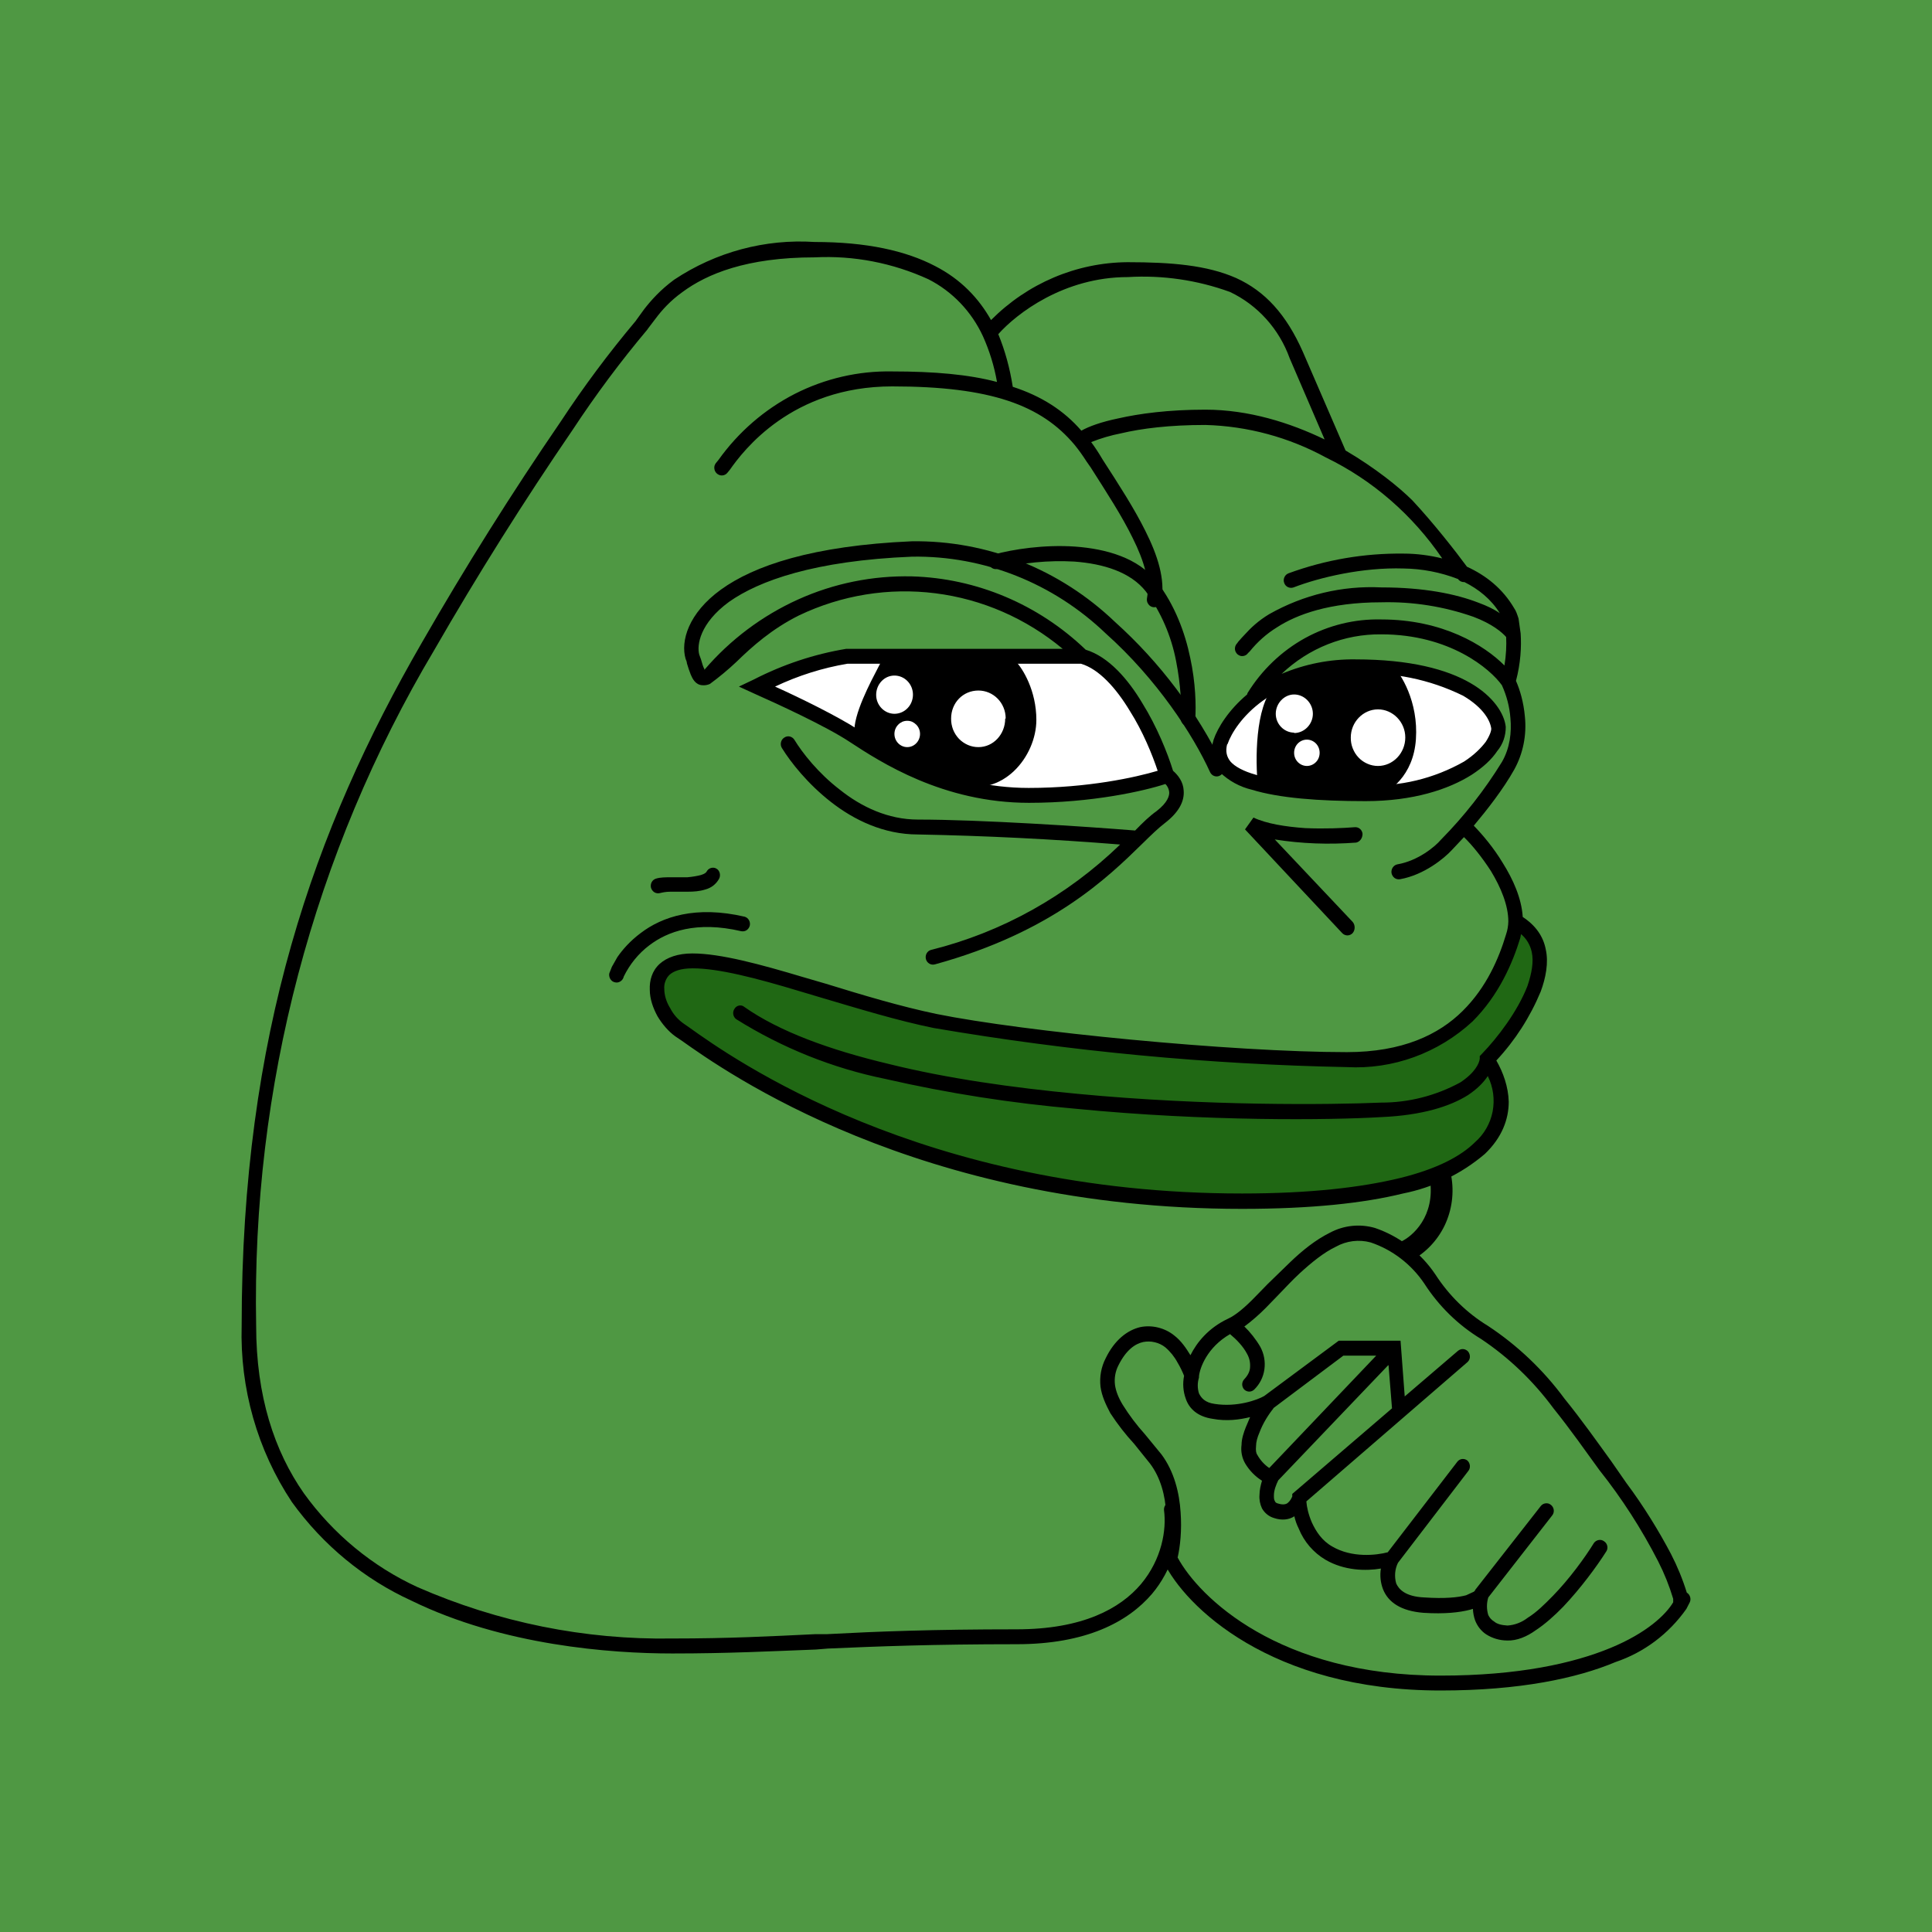 <svg width="24" height="24" viewBox="0 0 24 24" fill="none" xmlns="http://www.w3.org/2000/svg">
<rect x="0" y="0" width="24" height="24" fill="#333333" stroke="none"/>
<g clip-path="url(#clip0_328_34961)">
<path d="M24 0H0V24H24V0Z" fill="#4F9843"/>
<path d="M9.469 8.503L10.474 9.049L10.601 9.13C10.951 9.343 11.766 9.839 12.533 9.839C13.237 9.839 14.148 9.67 14.513 9.583C14.433 9.299 14.195 8.672 13.862 8.443C13.569 8.238 13.226 8.125 12.872 8.116L10.639 8.154C10.231 8.197 9.835 8.315 9.469 8.503ZM15.095 9.354C15.132 9.158 15.307 8.727 15.704 8.574C16.206 8.378 16.651 8.247 17.206 8.296C17.619 8.344 18.019 8.464 18.392 8.65C18.413 8.678 18.577 8.907 18.588 9.049C18.604 9.196 18.403 9.637 17.53 9.817C16.84 9.933 16.134 9.884 15.465 9.675C15.307 9.61 15.148 9.436 15.095 9.349V9.354Z" fill="white"/>
<path d="M11.805 12.69L9.291 12.063C8.857 11.954 8.333 11.905 8.169 12.156C8.036 12.352 8.518 12.81 8.772 13.017L10.661 13.982C11.328 14.287 13.244 14.898 15.605 14.898C17.97 14.898 18.622 14.146 18.648 13.764L18.574 13.35V13.023C18.722 12.832 19.045 12.385 19.13 12.063C19.214 11.747 18.971 11.562 18.833 11.507L18.717 11.905L18.219 12.69C18.066 12.766 17.69 12.951 17.362 13.077C16.96 13.241 16.092 13.148 15.991 13.148C15.885 13.148 14.207 13.039 13.98 13.017C13.253 12.933 12.529 12.824 11.81 12.69H11.805Z" fill="#206814"/>
<path d="M8.04 4.096C7.708 4.491 7.399 4.906 7.114 5.339C6.506 6.228 5.932 7.141 5.394 8.076C3.892 10.597 3.125 13.509 3.182 16.467C3.182 17.345 3.409 18.026 3.774 18.549C4.14 19.057 4.627 19.459 5.187 19.716C6.188 20.154 7.266 20.372 8.352 20.354C9.056 20.354 9.57 20.327 10.131 20.3H10.274C10.893 20.267 11.581 20.24 12.629 20.24C13.449 20.24 13.915 19.983 14.174 19.678C14.434 19.367 14.492 19.002 14.46 18.762C14.457 18.738 14.464 18.713 14.479 18.693C14.494 18.674 14.515 18.661 14.539 18.659C14.563 18.656 14.587 18.663 14.606 18.678C14.625 18.693 14.637 18.716 14.64 18.74C14.657 18.93 14.637 19.122 14.581 19.304C14.524 19.485 14.433 19.654 14.312 19.798C14.01 20.152 13.486 20.425 12.629 20.425C11.586 20.425 10.898 20.452 10.284 20.479L10.136 20.491C9.58 20.512 9.056 20.54 8.352 20.54C7.585 20.54 6.251 20.441 5.113 19.885C4.523 19.616 4.011 19.193 3.626 18.659C3.198 18.015 2.979 17.247 3.002 16.467C3.002 12.852 3.901 10.301 5.24 7.984C5.78 7.044 6.355 6.128 6.966 5.236C7.252 4.801 7.563 4.384 7.897 3.987L7.908 3.971L8.003 3.84C8.088 3.731 8.204 3.6 8.374 3.475C8.892 3.13 9.504 2.966 10.12 3.006C10.766 3.006 11.253 3.115 11.618 3.306C11.935 3.469 12.158 3.704 12.311 3.976C12.764 3.52 13.371 3.262 14.005 3.257C14.556 3.257 14.995 3.295 15.354 3.453C15.714 3.616 15.979 3.905 16.186 4.374L16.715 5.596C17.085 5.814 17.376 6.048 17.546 6.217C17.811 6.501 18.091 6.86 18.223 7.04C18.461 7.149 18.668 7.313 18.811 7.558C18.832 7.586 18.848 7.635 18.864 7.684L18.89 7.869C18.901 8.033 18.89 8.24 18.832 8.458C18.88 8.567 18.927 8.72 18.943 8.905C18.966 9.132 18.92 9.361 18.811 9.559C18.673 9.805 18.477 10.055 18.308 10.257C18.419 10.371 18.557 10.535 18.668 10.72C18.795 10.922 18.901 11.156 18.916 11.391C19.075 11.495 19.171 11.631 19.202 11.794C19.239 11.958 19.202 12.149 19.139 12.318C19.007 12.635 18.821 12.925 18.588 13.174C18.673 13.321 18.737 13.501 18.742 13.686C18.742 13.905 18.657 14.133 18.445 14.335C18.152 14.584 17.802 14.752 17.429 14.826C16.942 14.946 16.291 15.017 15.429 15.017C11.396 15.017 8.993 13.299 8.469 12.928L8.389 12.874C8.305 12.814 8.225 12.721 8.167 12.623C8.114 12.525 8.072 12.411 8.072 12.296C8.067 12.182 8.098 12.062 8.194 11.974C8.284 11.893 8.421 11.844 8.601 11.844C8.95 11.844 9.448 11.98 9.977 12.138L10.258 12.22C10.718 12.362 11.189 12.503 11.634 12.596C12.708 12.814 15.307 13.07 16.731 13.07C17.424 13.07 17.874 12.852 18.17 12.558C18.467 12.264 18.62 11.904 18.71 11.604C18.727 11.553 18.736 11.499 18.737 11.446C18.737 11.249 18.646 11.026 18.52 10.819C18.414 10.655 18.292 10.502 18.186 10.399L18.033 10.562C17.942 10.66 17.694 10.868 17.392 10.922C17.368 10.926 17.344 10.921 17.324 10.907C17.304 10.892 17.291 10.87 17.286 10.846C17.282 10.821 17.288 10.796 17.302 10.775C17.316 10.755 17.337 10.741 17.36 10.737C17.614 10.693 17.826 10.519 17.9 10.431C18.187 10.14 18.441 9.817 18.657 9.466C18.758 9.292 18.779 9.096 18.763 8.921C18.752 8.779 18.716 8.641 18.657 8.512C18.514 8.311 18.011 7.88 17.159 7.88C16.701 7.875 16.258 8.05 15.921 8.371C16.211 8.248 16.523 8.187 16.836 8.191C17.519 8.191 17.974 8.316 18.266 8.485C18.551 8.649 18.689 8.867 18.705 9.03C18.706 9.14 18.669 9.247 18.599 9.33C18.53 9.434 18.424 9.532 18.281 9.625C17.996 9.805 17.556 9.952 16.963 9.952C16.381 9.952 15.889 9.914 15.55 9.81C15.402 9.775 15.264 9.7 15.153 9.592C15.107 9.54 15.075 9.476 15.062 9.407C15.047 9.338 15.052 9.266 15.074 9.199V9.194C15.127 9.036 15.265 8.818 15.492 8.627L15.497 8.61C15.674 8.323 15.92 8.088 16.211 7.927C16.503 7.767 16.829 7.687 17.159 7.695C17.922 7.695 18.44 8.016 18.689 8.267C18.71 8.136 18.715 8.016 18.71 7.913C18.657 7.853 18.535 7.749 18.303 7.662C17.935 7.533 17.548 7.472 17.159 7.482C16.514 7.482 16.106 7.635 15.863 7.793C15.734 7.872 15.62 7.974 15.524 8.093L15.513 8.103L15.487 8.131C15.477 8.138 15.467 8.144 15.455 8.147C15.444 8.15 15.432 8.151 15.42 8.15C15.408 8.148 15.397 8.144 15.387 8.138C15.376 8.132 15.367 8.124 15.36 8.114C15.346 8.096 15.339 8.073 15.341 8.05C15.343 8.026 15.354 8.005 15.37 7.989L15.381 7.973C15.41 7.939 15.44 7.906 15.471 7.874C15.534 7.804 15.63 7.711 15.767 7.629C16.193 7.388 16.674 7.273 17.159 7.297C17.689 7.297 18.085 7.378 18.366 7.487C18.472 7.526 18.562 7.569 18.631 7.618C18.525 7.444 18.366 7.318 18.192 7.231C18.176 7.232 18.161 7.229 18.147 7.223C18.133 7.216 18.121 7.206 18.112 7.193C17.895 7.109 17.666 7.065 17.435 7.062C16.927 7.046 16.397 7.171 16.069 7.297C16.047 7.305 16.022 7.304 16 7.294C15.978 7.284 15.961 7.265 15.953 7.242C15.944 7.219 15.945 7.193 15.955 7.171C15.965 7.148 15.983 7.131 16.006 7.122C16.464 6.954 16.948 6.871 17.435 6.877C17.599 6.877 17.763 6.899 17.916 6.937C17.548 6.397 17.05 5.964 16.471 5.683C16.009 5.431 15.496 5.293 14.973 5.279C14.524 5.279 14.18 5.323 13.926 5.383C13.799 5.408 13.675 5.444 13.555 5.492C13.607 5.562 13.654 5.635 13.698 5.71C13.899 6.021 14.089 6.315 14.227 6.593C14.381 6.899 14.476 7.193 14.428 7.466C14.424 7.49 14.411 7.512 14.391 7.526C14.371 7.541 14.346 7.546 14.322 7.542C14.299 7.538 14.277 7.524 14.264 7.503C14.249 7.483 14.244 7.457 14.248 7.433C14.286 7.226 14.217 6.975 14.069 6.68C13.936 6.408 13.751 6.124 13.55 5.808L13.497 5.732C13.451 5.66 13.402 5.591 13.348 5.525C12.936 5.034 12.311 4.8 11.083 4.8C9.834 4.8 9.231 5.601 9.067 5.835L9.035 5.874C9.028 5.883 9.018 5.891 9.008 5.896C8.997 5.902 8.986 5.905 8.974 5.906C8.962 5.907 8.95 5.906 8.939 5.902C8.928 5.898 8.917 5.892 8.908 5.885C8.899 5.877 8.891 5.868 8.885 5.857C8.879 5.846 8.875 5.835 8.874 5.822C8.872 5.81 8.873 5.798 8.876 5.786C8.88 5.774 8.885 5.763 8.892 5.754L8.924 5.715C9.172 5.367 9.498 5.085 9.873 4.893C10.249 4.702 10.664 4.606 11.083 4.614C11.607 4.614 12.036 4.652 12.385 4.745C12.351 4.549 12.292 4.359 12.211 4.178C12.069 3.87 11.83 3.62 11.533 3.469C11.089 3.266 10.605 3.172 10.12 3.197C9.273 3.197 8.781 3.404 8.479 3.627C8.326 3.736 8.22 3.856 8.146 3.955L8.051 4.08L8.04 4.096ZM12.581 4.805C12.936 4.92 13.216 5.099 13.433 5.35C13.529 5.296 13.682 5.241 13.889 5.198C14.153 5.138 14.513 5.089 14.973 5.089C15.513 5.089 16.027 5.252 16.455 5.459L16.021 4.451C15.89 4.086 15.623 3.79 15.28 3.627C14.873 3.479 14.441 3.416 14.01 3.442C13.216 3.442 12.629 3.895 12.401 4.151C12.486 4.358 12.544 4.571 12.581 4.805ZM18.483 13.365C18.43 13.447 18.35 13.528 18.234 13.605C18.017 13.741 17.673 13.855 17.159 13.877C16.524 13.915 14.984 13.932 13.37 13.774C12.572 13.705 11.78 13.582 10.999 13.403C10.344 13.27 9.717 13.018 9.146 12.661C9.136 12.654 9.128 12.645 9.122 12.635C9.115 12.624 9.111 12.613 9.109 12.601C9.107 12.588 9.107 12.576 9.11 12.564C9.113 12.552 9.118 12.54 9.125 12.53C9.152 12.487 9.21 12.476 9.247 12.509C9.681 12.814 10.31 13.043 11.041 13.217C11.766 13.397 12.581 13.512 13.386 13.588C14.989 13.741 16.524 13.724 17.154 13.697C17.497 13.698 17.835 13.612 18.139 13.447C18.324 13.326 18.377 13.207 18.382 13.152V13.119L18.408 13.092C18.604 12.89 18.853 12.563 18.975 12.247C19.028 12.089 19.054 11.947 19.028 11.827C19.009 11.739 18.963 11.661 18.895 11.604L18.885 11.653C18.79 11.963 18.62 12.362 18.292 12.689C17.865 13.083 17.303 13.287 16.731 13.256C15.01 13.222 13.294 13.06 11.597 12.77C11.147 12.678 10.665 12.53 10.205 12.394L9.93 12.312C9.39 12.149 8.924 12.029 8.606 12.029C8.448 12.029 8.363 12.067 8.315 12.111C8.293 12.133 8.276 12.16 8.265 12.191C8.254 12.22 8.249 12.253 8.252 12.285C8.252 12.362 8.278 12.449 8.326 12.525C8.364 12.599 8.419 12.662 8.485 12.71L8.564 12.765C9.083 13.136 11.454 14.826 15.429 14.826C16.281 14.826 16.916 14.749 17.387 14.635C17.853 14.521 18.149 14.362 18.324 14.188C18.436 14.09 18.513 13.956 18.542 13.808C18.57 13.659 18.55 13.505 18.483 13.37V13.365ZM15.243 9.249C15.222 9.336 15.238 9.401 15.286 9.461C15.339 9.521 15.444 9.581 15.603 9.625C15.91 9.723 16.387 9.755 16.963 9.755C17.39 9.774 17.812 9.673 18.186 9.461C18.313 9.379 18.398 9.292 18.456 9.216C18.509 9.134 18.525 9.079 18.525 9.052C18.514 8.959 18.435 8.796 18.176 8.643C17.759 8.438 17.298 8.344 16.836 8.371C15.794 8.371 15.344 8.97 15.249 9.243L15.243 9.249Z" fill="black"/>
<path fill-rule="evenodd" clip-rule="evenodd" d="M13.852 7.727C14.408 8.227 14.864 8.832 15.196 9.51C15.218 9.559 15.196 9.614 15.154 9.635C15.143 9.641 15.132 9.644 15.12 9.645C15.108 9.646 15.095 9.644 15.084 9.64C15.073 9.636 15.062 9.63 15.053 9.621C15.045 9.613 15.037 9.603 15.032 9.592C14.821 9.128 14.371 8.436 13.736 7.869C13.084 7.244 12.223 6.902 11.333 6.915C10.116 6.964 9.427 7.215 9.057 7.476C8.692 7.743 8.655 8.016 8.686 8.131L8.708 8.191C8.723 8.245 8.734 8.283 8.75 8.311V8.321C9.071 7.946 9.469 7.648 9.914 7.447C10.359 7.246 10.842 7.149 11.328 7.16C12.131 7.183 12.899 7.507 13.487 8.071C13.773 8.158 14.016 8.441 14.191 8.736C14.371 9.025 14.503 9.352 14.572 9.575C14.635 9.63 14.699 9.712 14.704 9.821C14.715 9.957 14.641 10.093 14.471 10.224C14.392 10.284 14.302 10.371 14.191 10.48C13.762 10.9 13.063 11.582 11.613 11.98C11.59 11.986 11.565 11.983 11.545 11.971C11.524 11.959 11.508 11.938 11.502 11.914C11.496 11.89 11.499 11.865 11.511 11.843C11.523 11.822 11.542 11.806 11.566 11.8C12.446 11.581 13.255 11.13 13.915 10.491C13.079 10.424 12.241 10.382 11.402 10.366C10.978 10.366 10.608 10.186 10.322 9.962C10.036 9.739 9.824 9.472 9.713 9.292C9.706 9.281 9.702 9.269 9.7 9.257C9.698 9.244 9.699 9.232 9.702 9.219C9.705 9.207 9.71 9.196 9.717 9.186C9.725 9.176 9.734 9.167 9.745 9.161C9.765 9.148 9.789 9.144 9.811 9.149C9.834 9.155 9.854 9.168 9.867 9.188C9.967 9.352 10.163 9.603 10.433 9.81C10.698 10.022 11.031 10.181 11.402 10.181C12.18 10.181 13.497 10.268 14.101 10.317C14.196 10.219 14.281 10.137 14.366 10.077C14.508 9.968 14.529 9.881 14.524 9.837C14.52 9.8 14.503 9.765 14.477 9.739C14.212 9.826 13.566 9.973 12.783 9.973C11.714 9.973 10.936 9.466 10.555 9.216C10.258 9.019 9.639 8.736 9.369 8.616L9.179 8.529L9.364 8.441C9.726 8.255 10.113 8.126 10.512 8.06H13.201C12.747 7.682 12.2 7.443 11.62 7.37C11.041 7.297 10.454 7.392 9.925 7.645C9.586 7.814 9.343 8.032 9.147 8.223C9.043 8.321 8.933 8.412 8.819 8.496C8.789 8.51 8.756 8.515 8.723 8.512C8.639 8.507 8.602 8.43 8.581 8.381C8.563 8.335 8.547 8.288 8.533 8.24C8.533 8.218 8.522 8.201 8.517 8.185C8.453 7.967 8.549 7.618 8.956 7.324C9.364 7.029 10.089 6.778 11.328 6.724C12.263 6.711 13.167 7.071 13.852 7.727ZM13.428 8.245C13.651 8.311 13.863 8.545 14.037 8.834C14.196 9.085 14.312 9.368 14.381 9.575C14.106 9.657 13.513 9.788 12.778 9.788C11.772 9.788 11.031 9.303 10.65 9.057C10.396 8.894 9.941 8.67 9.628 8.529C9.915 8.393 10.217 8.297 10.528 8.245H13.423H13.428Z" fill="black"/>
<path d="M15.466 10.303L15.571 10.156C15.73 10.232 15.968 10.27 16.212 10.287C16.455 10.298 16.688 10.287 16.826 10.276C16.878 10.27 16.921 10.308 16.926 10.358C16.926 10.412 16.894 10.456 16.847 10.467C16.509 10.493 16.17 10.481 15.836 10.428L16.804 11.453C16.836 11.492 16.836 11.552 16.804 11.59C16.796 11.599 16.786 11.607 16.774 11.612C16.763 11.617 16.75 11.62 16.738 11.62C16.726 11.62 16.713 11.617 16.702 11.612C16.691 11.607 16.68 11.599 16.672 11.59L15.466 10.303ZM7.749 12.13C7.746 12.142 7.742 12.153 7.735 12.164C7.728 12.174 7.719 12.183 7.709 12.19C7.699 12.196 7.688 12.201 7.676 12.204C7.664 12.206 7.652 12.206 7.64 12.203C7.628 12.201 7.617 12.196 7.607 12.189C7.597 12.182 7.589 12.173 7.582 12.162C7.575 12.152 7.571 12.14 7.569 12.128C7.566 12.116 7.566 12.104 7.569 12.091L7.601 12.01L7.669 11.89C7.733 11.797 7.828 11.688 7.96 11.59C8.225 11.388 8.643 11.246 9.252 11.388C9.274 11.395 9.293 11.41 9.304 11.431C9.316 11.451 9.319 11.476 9.314 11.499C9.308 11.522 9.294 11.542 9.275 11.555C9.256 11.568 9.232 11.572 9.209 11.568C8.649 11.437 8.289 11.573 8.066 11.743C7.932 11.844 7.824 11.977 7.749 12.13ZM8.897 10.789C8.94 10.81 8.956 10.87 8.934 10.914C8.916 10.948 8.891 10.977 8.861 11.001C8.831 11.024 8.796 11.041 8.76 11.05C8.691 11.072 8.617 11.077 8.548 11.077H8.331C8.267 11.077 8.225 11.088 8.199 11.094C8.175 11.1 8.151 11.097 8.13 11.085C8.109 11.072 8.094 11.052 8.087 11.028C8.081 11.005 8.084 10.979 8.096 10.957C8.108 10.936 8.128 10.92 8.151 10.914C8.204 10.898 8.267 10.898 8.331 10.898H8.537C8.606 10.892 8.664 10.881 8.707 10.87C8.76 10.854 8.77 10.837 8.775 10.832C8.781 10.821 8.788 10.811 8.797 10.802C8.806 10.794 8.816 10.788 8.827 10.784C8.839 10.78 8.851 10.778 8.863 10.779C8.875 10.779 8.887 10.783 8.897 10.789Z" fill="black"/>
<path fill-rule="evenodd" clip-rule="evenodd" d="M15.455 16.475C15.529 16.546 15.603 16.639 15.656 16.731C15.702 16.816 15.72 16.913 15.707 17.009C15.694 17.105 15.65 17.193 15.582 17.26C15.565 17.277 15.542 17.287 15.519 17.287C15.495 17.287 15.472 17.277 15.455 17.26C15.44 17.243 15.431 17.221 15.431 17.197C15.431 17.174 15.44 17.152 15.455 17.135C15.508 17.08 15.529 17.026 15.529 16.977C15.532 16.921 15.519 16.867 15.492 16.819C15.444 16.726 15.36 16.639 15.28 16.573C14.995 16.737 14.905 16.993 14.894 17.096V17.113C14.874 17.177 14.874 17.245 14.894 17.309C14.921 17.364 14.968 17.424 15.09 17.44C15.365 17.483 15.619 17.391 15.704 17.342L16.63 16.655H17.398L17.45 17.347L18.112 16.78C18.121 16.773 18.131 16.767 18.143 16.763C18.154 16.759 18.166 16.758 18.178 16.759C18.189 16.76 18.201 16.763 18.211 16.769C18.222 16.774 18.231 16.782 18.239 16.791C18.271 16.835 18.265 16.89 18.228 16.922L16.228 18.651C16.233 18.721 16.254 18.814 16.296 18.912C16.349 19.027 16.424 19.141 16.551 19.212C16.794 19.354 17.096 19.321 17.239 19.283L18.102 18.16C18.109 18.15 18.118 18.142 18.128 18.136C18.138 18.13 18.15 18.126 18.162 18.124C18.173 18.123 18.185 18.124 18.197 18.127C18.208 18.13 18.219 18.136 18.228 18.143C18.265 18.176 18.271 18.236 18.239 18.274L17.366 19.414C17.327 19.493 17.32 19.585 17.344 19.67C17.376 19.741 17.456 19.834 17.694 19.844C17.948 19.861 18.112 19.844 18.213 19.817L18.308 19.773C18.314 19.769 18.319 19.763 18.324 19.757V19.752L19.139 18.71C19.146 18.701 19.155 18.692 19.166 18.686C19.176 18.68 19.187 18.677 19.199 18.675C19.211 18.674 19.223 18.674 19.234 18.677C19.246 18.681 19.256 18.686 19.266 18.694C19.308 18.727 19.313 18.787 19.282 18.825L18.488 19.844C18.466 19.915 18.466 19.992 18.488 20.063C18.504 20.095 18.525 20.122 18.562 20.144C18.594 20.172 18.646 20.188 18.726 20.193C18.818 20.187 18.906 20.153 18.98 20.095C19.086 20.03 19.186 19.931 19.292 19.823C19.499 19.61 19.689 19.348 19.8 19.168C19.827 19.13 19.885 19.114 19.927 19.147C19.97 19.174 19.98 19.234 19.954 19.272C19.837 19.457 19.636 19.73 19.419 19.959C19.313 20.068 19.192 20.177 19.075 20.253C18.969 20.33 18.842 20.384 18.721 20.379C18.629 20.378 18.539 20.352 18.461 20.302C18.399 20.261 18.351 20.199 18.324 20.128C18.308 20.082 18.299 20.034 18.297 19.986L18.26 19.997C18.133 20.03 17.948 20.052 17.683 20.035C17.403 20.013 17.244 19.904 17.18 19.741C17.149 19.66 17.14 19.571 17.154 19.485C16.969 19.517 16.699 19.512 16.466 19.376C16.317 19.288 16.199 19.152 16.133 18.988C16.106 18.934 16.09 18.885 16.079 18.836C16.011 18.88 15.921 18.89 15.825 18.857C15.763 18.839 15.71 18.796 15.677 18.738C15.652 18.685 15.641 18.627 15.646 18.569C15.646 18.509 15.661 18.449 15.677 18.394C15.591 18.34 15.518 18.265 15.466 18.176C15.427 18.107 15.412 18.026 15.423 17.947C15.423 17.876 15.45 17.794 15.476 17.729L15.529 17.604C15.397 17.636 15.238 17.658 15.063 17.625C14.878 17.598 14.772 17.5 14.73 17.375C14.697 17.284 14.69 17.186 14.709 17.091C14.687 17.035 14.66 16.98 14.629 16.928C14.59 16.855 14.538 16.79 14.476 16.737C14.437 16.706 14.393 16.685 14.345 16.674C14.297 16.662 14.248 16.662 14.201 16.671C14.1 16.693 13.989 16.77 13.894 16.96C13.855 17.035 13.84 17.121 13.851 17.206C13.862 17.282 13.894 17.364 13.947 17.451C14.028 17.581 14.12 17.703 14.222 17.816L14.428 18.067C14.587 18.28 14.651 18.547 14.666 18.787C14.682 19.005 14.661 19.212 14.629 19.348C14.894 19.839 15.884 20.815 17.895 20.815C18.863 20.815 19.546 20.662 20.007 20.471C20.456 20.286 20.695 20.057 20.785 19.904V19.861C20.737 19.701 20.675 19.546 20.599 19.397C20.393 18.995 20.149 18.615 19.869 18.263C19.695 18.023 19.504 17.751 19.298 17.495C19.048 17.156 18.744 16.864 18.398 16.633C18.116 16.462 17.875 16.227 17.694 15.946C17.532 15.705 17.297 15.525 17.027 15.434C16.881 15.394 16.726 15.414 16.593 15.488C16.445 15.559 16.297 15.679 16.148 15.815C16.053 15.903 15.968 15.995 15.884 16.082L15.725 16.246C15.641 16.331 15.55 16.41 15.455 16.481V16.475ZM20.954 19.784C20.903 19.619 20.837 19.458 20.758 19.305C20.615 19.032 20.419 18.71 20.203 18.422L20.017 18.154C19.843 17.914 19.647 17.636 19.435 17.375C19.172 17.018 18.849 16.711 18.483 16.47C18.221 16.31 17.999 16.092 17.831 15.832C17.648 15.56 17.384 15.358 17.08 15.254C16.892 15.2 16.692 15.221 16.519 15.314C16.344 15.401 16.18 15.532 16.027 15.679L15.746 15.952L15.598 16.104C15.466 16.241 15.349 16.339 15.254 16.382C15.01 16.497 14.867 16.677 14.788 16.835C14.735 16.748 14.672 16.655 14.587 16.59C14.528 16.542 14.459 16.509 14.386 16.491C14.313 16.473 14.237 16.471 14.164 16.486C14.005 16.524 13.846 16.644 13.735 16.873C13.679 16.982 13.657 17.105 13.671 17.227C13.687 17.342 13.735 17.445 13.793 17.555C13.881 17.69 13.98 17.818 14.089 17.936L14.286 18.181C14.418 18.356 14.476 18.58 14.486 18.798C14.502 19.016 14.476 19.223 14.444 19.343L14.439 19.37L14.455 19.403C14.719 19.953 15.783 21 17.895 21C18.88 21 19.589 20.848 20.07 20.646C20.423 20.527 20.731 20.296 20.949 19.986L20.991 19.904C21.001 19.883 21.002 19.859 20.995 19.837C20.988 19.815 20.974 19.796 20.954 19.784ZM15.82 17.495C15.762 17.565 15.688 17.68 15.646 17.794C15.619 17.855 15.603 17.914 15.603 17.964C15.598 18.018 15.603 18.051 15.619 18.073C15.655 18.138 15.706 18.195 15.767 18.236L17.096 16.84H16.688L15.815 17.495H15.82ZM17.244 16.96L15.879 18.389C15.852 18.443 15.825 18.514 15.825 18.574C15.825 18.607 15.825 18.628 15.836 18.645C15.841 18.661 15.852 18.672 15.879 18.678C15.947 18.699 15.984 18.683 16 18.667C16.027 18.645 16.043 18.612 16.053 18.59V18.558L17.292 17.495L17.249 16.96H17.244Z" fill="black"/>
<path d="M13.345 6.976C13.023 6.958 12.7 6.99 12.387 7.068C12.364 7.073 12.341 7.068 12.321 7.055C12.302 7.042 12.288 7.022 12.283 6.999C12.277 6.976 12.281 6.952 12.292 6.931C12.304 6.911 12.322 6.895 12.345 6.889C12.583 6.823 12.974 6.763 13.356 6.79C13.737 6.818 14.139 6.927 14.372 7.227C14.594 7.516 14.721 7.859 14.785 8.17C14.853 8.481 14.859 8.77 14.848 8.933C14.847 8.945 14.844 8.957 14.839 8.968C14.834 8.979 14.827 8.989 14.818 8.997C14.809 9.005 14.799 9.011 14.787 9.015C14.776 9.019 14.765 9.021 14.753 9.02C14.741 9.02 14.729 9.016 14.719 9.011C14.708 9.006 14.699 8.998 14.691 8.989C14.683 8.98 14.677 8.969 14.673 8.958C14.669 8.947 14.667 8.934 14.668 8.922C14.679 8.77 14.668 8.508 14.61 8.213C14.55 7.899 14.421 7.602 14.234 7.347C14.044 7.107 13.71 7.003 13.345 6.976Z" fill="black"/>
<path fill-rule="evenodd" clip-rule="evenodd" d="M10.91 8.289C10.82 8.463 10.593 8.883 10.614 9.112C10.852 9.259 11.439 9.592 11.889 9.739C12.456 9.924 12.874 9.395 12.874 8.943C12.874 8.578 12.704 8.305 12.62 8.218H10.947C10.935 8.242 10.923 8.265 10.91 8.289ZM11.111 8.867C11.172 8.867 11.231 8.842 11.274 8.797C11.317 8.753 11.341 8.692 11.341 8.629C11.341 8.567 11.317 8.506 11.274 8.462C11.231 8.417 11.172 8.392 11.111 8.392C10.984 8.392 10.884 8.501 10.884 8.632C10.884 8.763 10.989 8.867 11.111 8.867ZM11.27 9.281C11.312 9.281 11.352 9.264 11.382 9.233C11.412 9.202 11.429 9.161 11.429 9.117C11.429 9.096 11.425 9.075 11.417 9.055C11.409 9.035 11.397 9.017 11.382 9.002C11.367 8.987 11.35 8.975 11.331 8.966C11.312 8.958 11.291 8.954 11.27 8.954C11.249 8.954 11.229 8.958 11.209 8.966C11.19 8.975 11.172 8.987 11.158 9.002C11.143 9.017 11.131 9.035 11.123 9.055C11.115 9.075 11.111 9.096 11.111 9.117C11.111 9.21 11.185 9.281 11.27 9.281ZM12.487 8.926C12.487 9.123 12.339 9.281 12.154 9.281C12.109 9.281 12.064 9.272 12.023 9.254C11.982 9.236 11.944 9.21 11.912 9.177C11.881 9.144 11.856 9.105 11.839 9.062C11.823 9.019 11.814 8.973 11.815 8.926C11.815 8.73 11.963 8.578 12.154 8.578C12.339 8.578 12.493 8.73 12.493 8.926H12.487ZM15.626 9.761C15.594 9.455 15.589 8.779 15.827 8.529C16.07 8.278 16.901 8.24 17.288 8.256C17.404 8.365 17.621 8.719 17.589 9.183C17.558 9.641 17.256 9.843 17.108 9.891C16.79 9.908 16.044 9.908 15.626 9.761ZM16.076 9.106C16.203 9.106 16.309 8.997 16.309 8.867C16.309 8.736 16.203 8.627 16.076 8.627C15.954 8.627 15.848 8.736 15.848 8.867C15.848 8.997 15.954 9.101 16.076 9.101V9.106ZM16.235 9.515C16.276 9.515 16.317 9.498 16.347 9.467C16.377 9.437 16.393 9.395 16.393 9.352C16.393 9.308 16.377 9.267 16.347 9.236C16.317 9.205 16.276 9.188 16.235 9.188C16.192 9.188 16.152 9.205 16.122 9.236C16.092 9.267 16.076 9.308 16.076 9.352C16.076 9.445 16.15 9.515 16.235 9.515ZM17.457 9.161C17.457 9.357 17.303 9.515 17.118 9.515C17.073 9.515 17.029 9.506 16.988 9.488C16.946 9.47 16.908 9.444 16.877 9.411C16.845 9.378 16.821 9.339 16.804 9.296C16.787 9.253 16.779 9.207 16.78 9.161C16.78 8.97 16.933 8.812 17.118 8.812C17.303 8.812 17.457 8.97 17.457 9.161Z" fill="black"/>
<path d="M18.027 14.604C18.066 14.815 18.037 15.033 17.945 15.225C17.852 15.417 17.701 15.572 17.514 15.668L17.408 15.422C17.546 15.357 17.832 15.111 17.763 14.648L18.027 14.604Z" fill="black"/>
</g>
<defs>
<clipPath id="clip0_328_34961">
<rect width="24" height="24" fill="white"/>
</clipPath>
</defs>
</svg>

